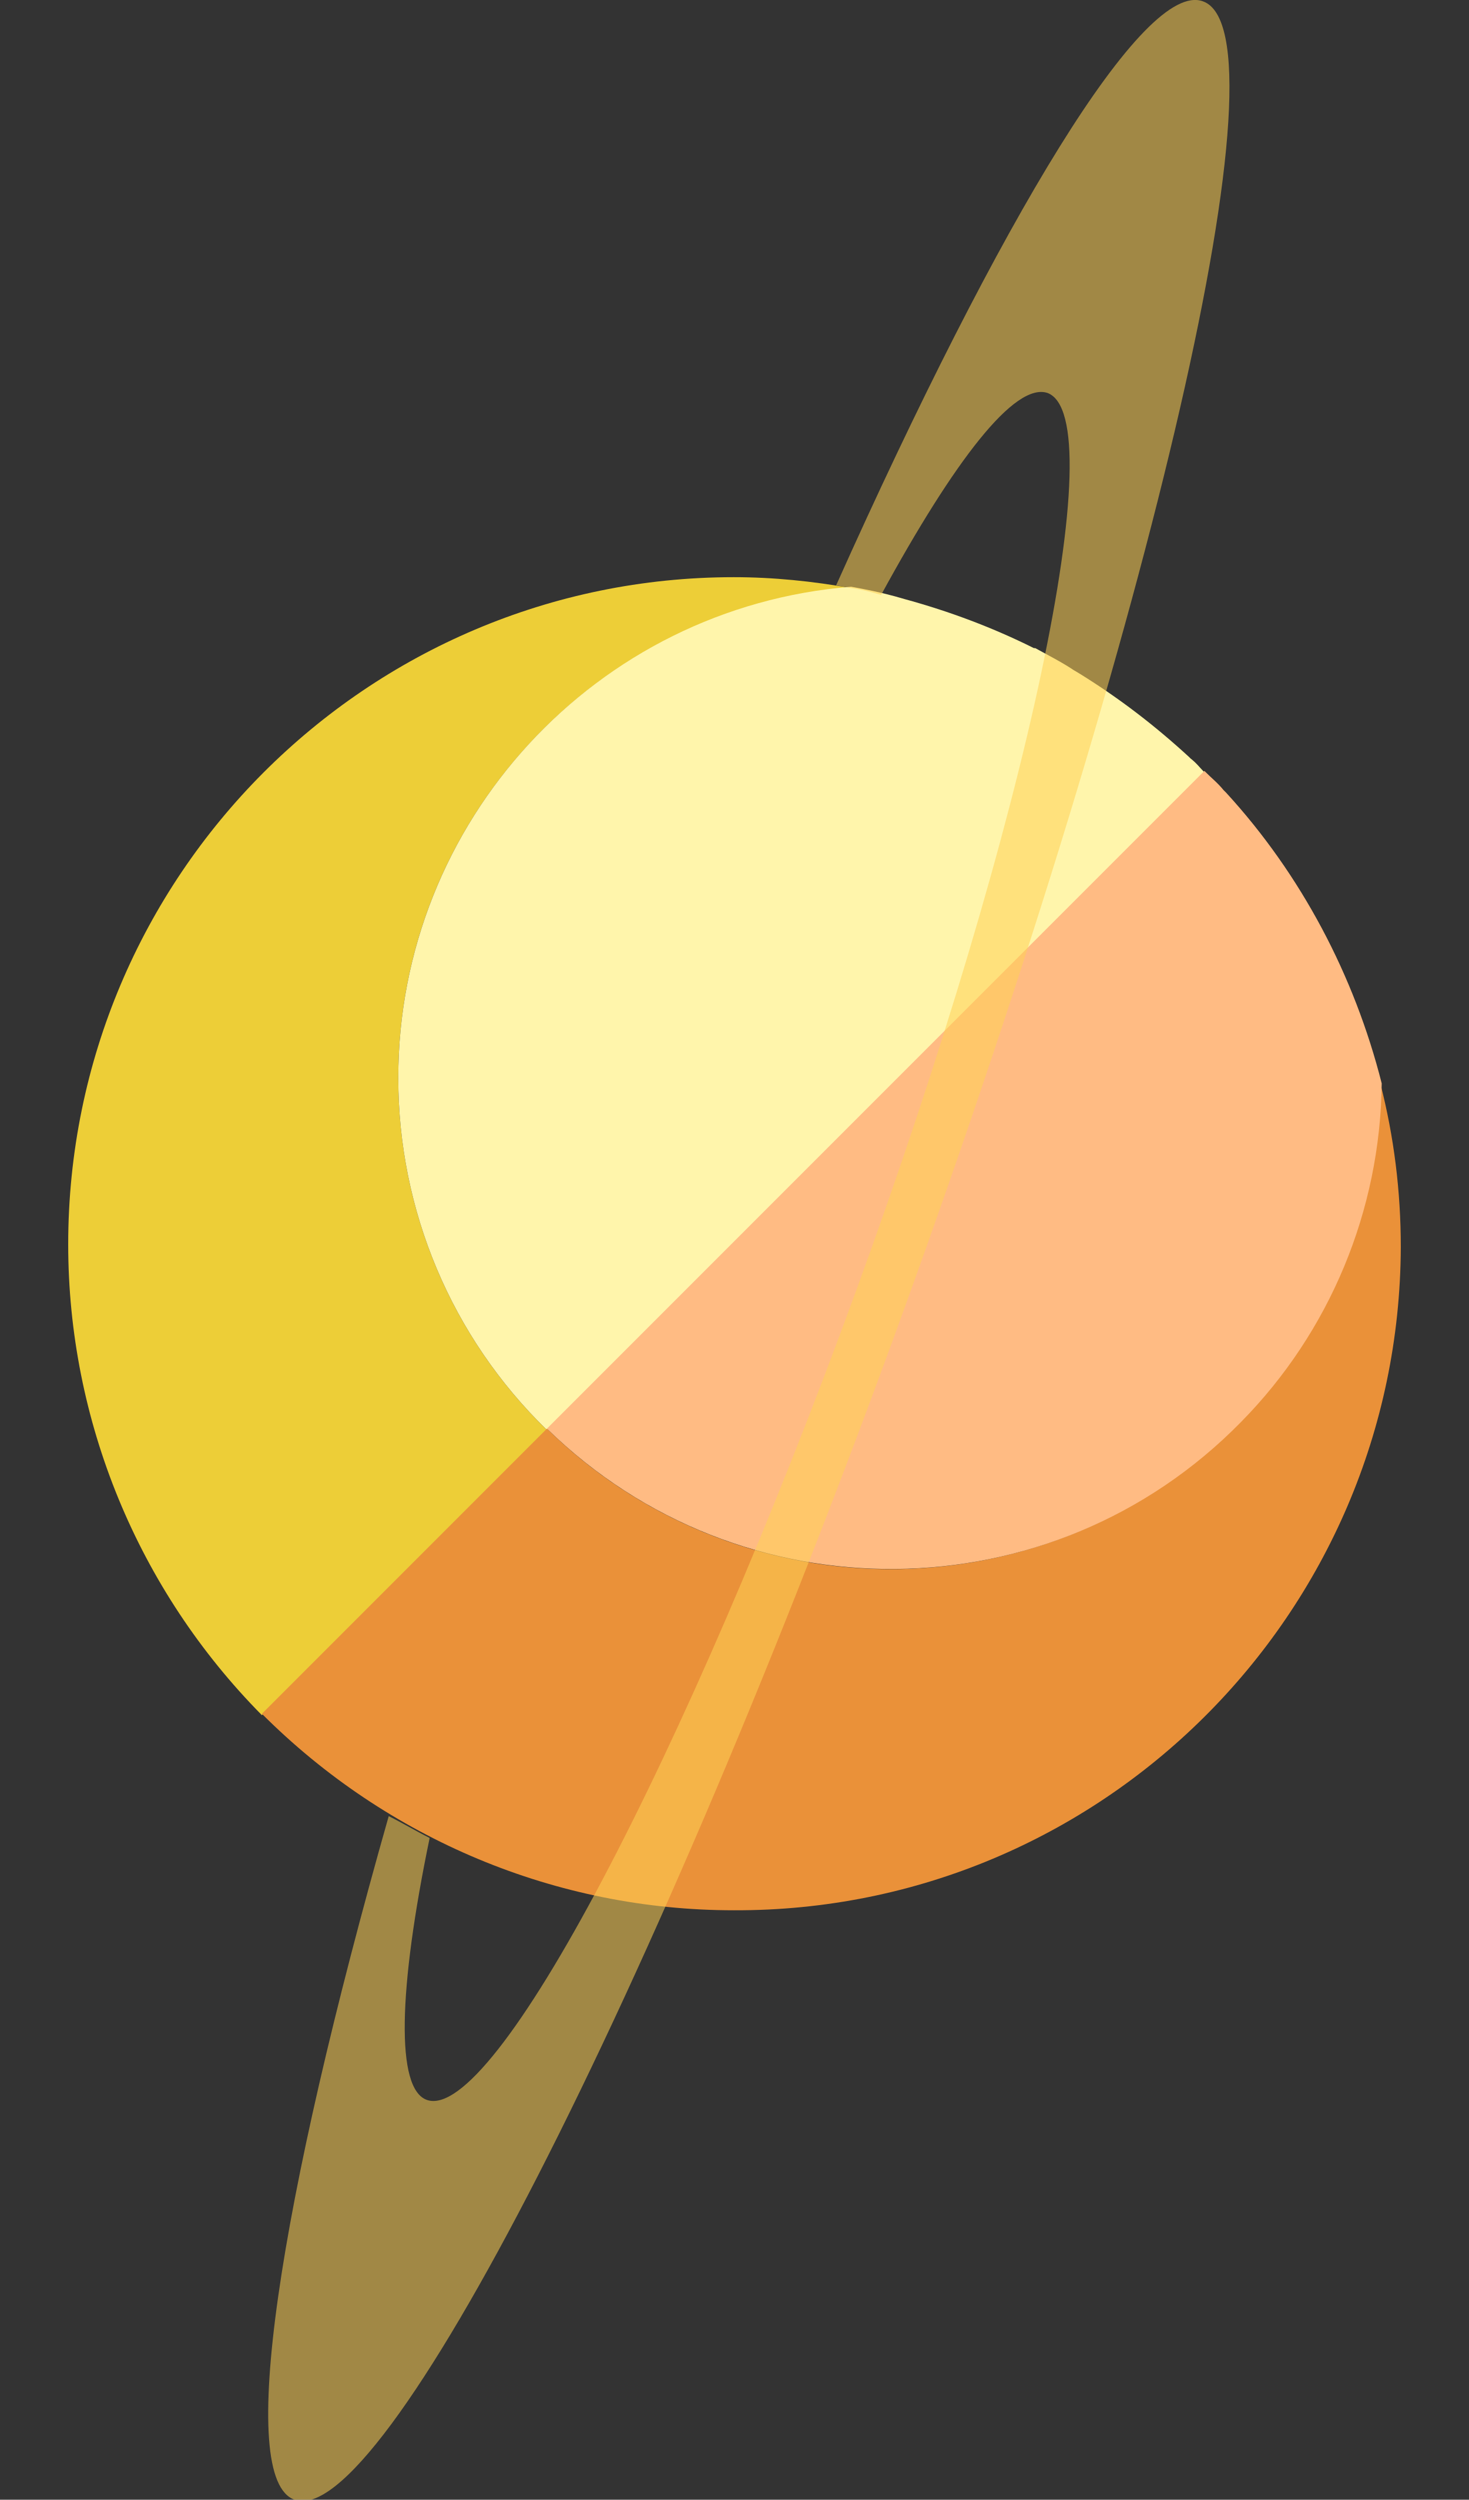 <?xml version="1.0" encoding="utf-8"?>
<!-- Generator: Adobe Illustrator 26.0.1, SVG Export Plug-In . SVG Version: 6.00 Build 0)  -->
<svg version="1.1" id="Layer_1" xmlns="http://www.w3.org/2000/svg" xmlns:xlink="http://www.w3.org/1999/xlink" x="0px" y="0px"
	 viewBox="0 0 107.7 183.2" style="enable-background:new 0 0 107.7 183.2;" xml:space="preserve">
<rect x="0" y="0" width="107.7" height="183.2" fill="#333333" stroke="none"/>
<style type="text/css">
	.st0{fill:#EDCE37;enable-background:new    ;}
	.st1{fill:#FFF5AB;enable-background:new    ;}
	.st2{fill:#EA9139;enable-background:new    ;}
	.st3{fill:#FFBB83;enable-background:new    ;}
	.st4{opacity:0.54;fill:#FFD255;enable-background:new    ;}
</style>
<g>
	<path class="st0" d="M29.2,79c0-18.8,14.5-34.5,33.2-35.9c-2.8-0.5-5.7-0.8-8.6-0.8C26.9,42.3,5,64.2,5,91.2
		c0,12.9,5.1,25.3,14.2,34.5l20.9-20.9C33.1,98,29.2,88.7,29.2,79z"/>
	<path class="st1" d="M29.2,79c0,9.7,3.9,19,10.9,25.8l48.2-48.2c-0.3-0.3-0.6-0.7-1-1l-0.1-0.1c-2.5-2.3-5.1-4.3-8-6.1l-0.5-0.3
		c-0.9-0.6-1.9-1.1-2.8-1.6h-0.1c-3-1.5-6.2-2.7-9.5-3.6l-0.7-0.2c-1.1-0.3-2.1-0.5-3.2-0.7l0,0C43.7,44.5,29.2,60.2,29.2,79z"/>
	<path class="st2" d="M53.8,140c26.9,0.1,48.8-21.7,48.9-48.6c0-4.1-0.5-8.1-1.5-12C101,99.3,84.7,115.2,64.9,115
		c-9.3-0.1-18.2-3.8-24.8-10.3l-20.9,20.9C28.4,134.8,40.8,140,53.8,140z"/>
	<path class="st3" d="M40.1,104.7c14.2,13.9,37,13.7,50.9-0.5c6.5-6.6,10.2-15.5,10.3-24.8l0,0c-2-7.9-5.9-15.3-11.4-21.3l-0.2-0.2
		c-0.4-0.5-0.9-0.9-1.4-1.4L40.1,104.7z"/>
	<path class="st4" d="M88.2,0.1c-4.3-1.6-14.8,15.8-26.9,42.8l1.1,0.2c0.8,0.1,1.5,0.3,2.2,0.5c5.4-9.9,9.8-15.6,12.2-14.8
		c4.8,1.8-1.4,31.2-14,65.7s-26.6,61.1-31.5,59.4c-2.3-0.8-2.1-8.1,0.2-19.2c-1-0.5-2-1.1-3-1.6c-8.1,28.5-11.2,48.6-6.9,50.1
		c6.4,2.3,26.4-36.8,44.7-87.3S94.6,2.4,88.2,0.1z"/>
</g>
</svg>
